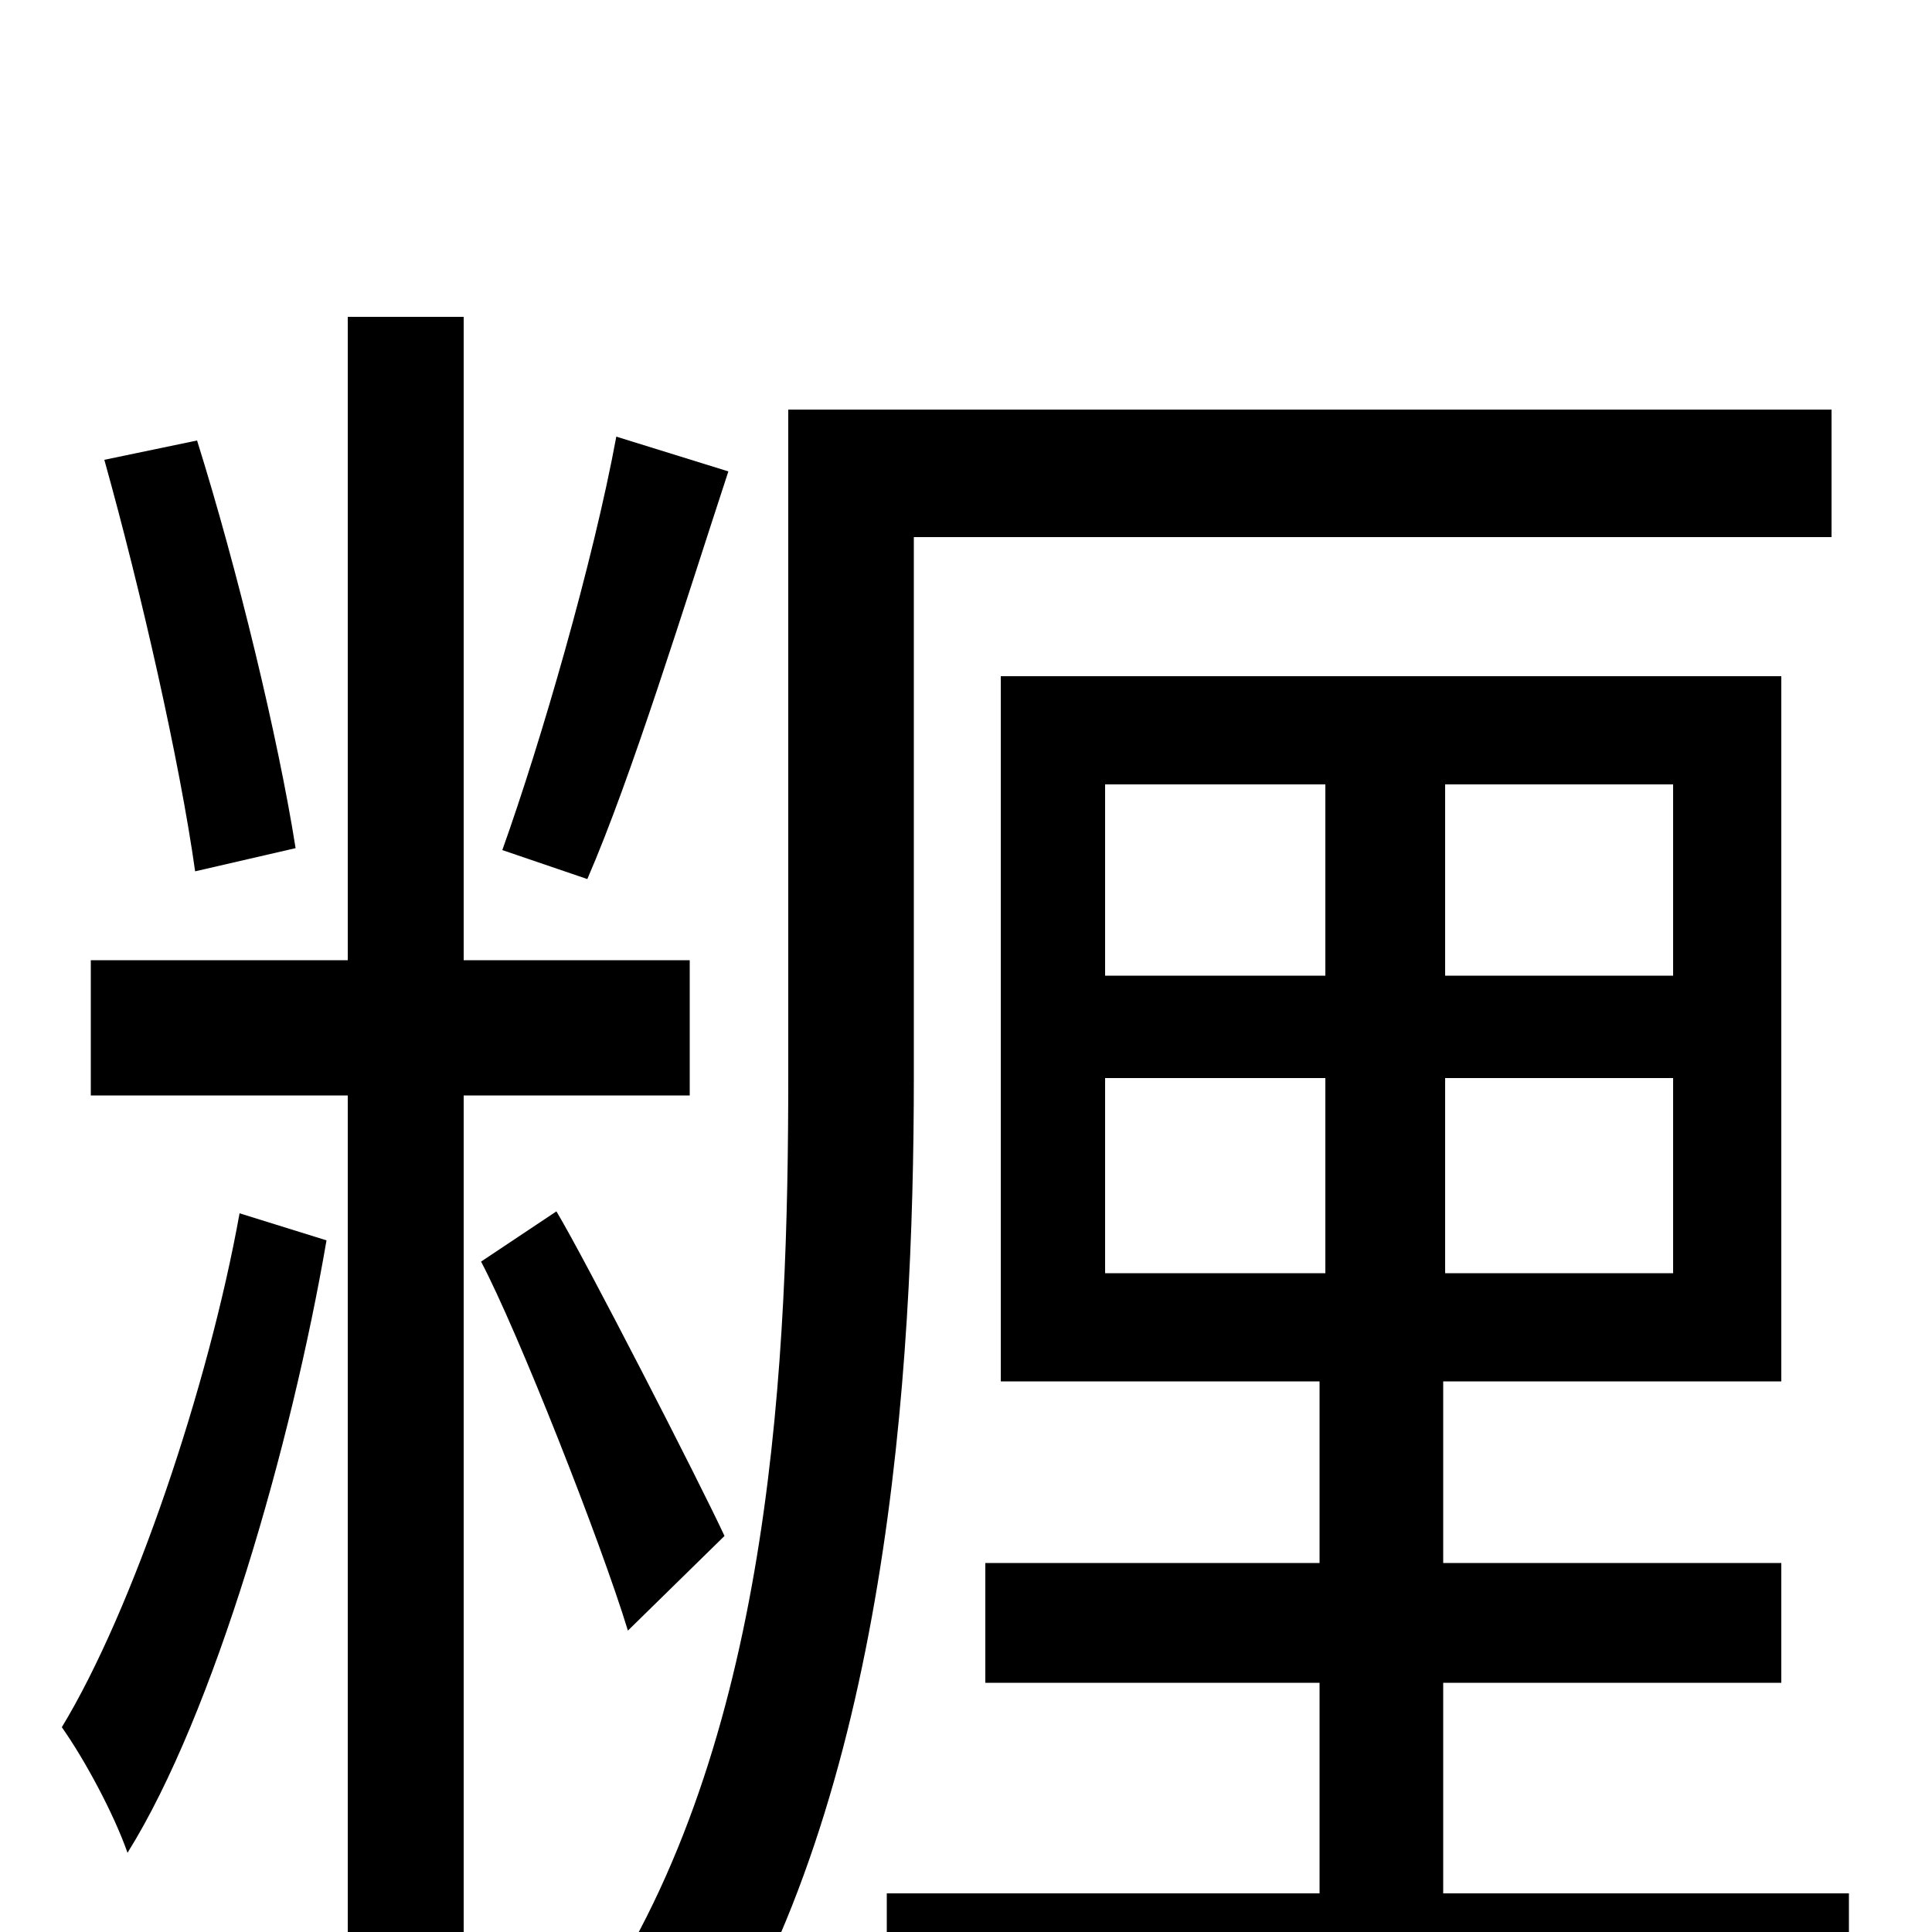 <svg xmlns="http://www.w3.org/2000/svg" viewBox="0 -1000 1000 1000">
	<path fill="#000000" d="M319 -774C307 -709 280 -616 260 -560L304 -545C327 -598 354 -686 377 -756ZM153 -561C144 -618 123 -705 102 -772L54 -762C73 -694 93 -606 101 -549ZM124 -372C108 -283 69 -167 32 -106C44 -89 59 -61 66 -41C111 -113 151 -253 169 -358ZM357 -433V-503H240V-836H180V-503H47V-433H180V76H240V-433ZM375 -205C362 -233 303 -348 288 -373L249 -347C268 -311 311 -202 325 -156ZM473 -722H948V-788H408V-443C408 -297 400 -105 312 32C326 39 354 61 365 75C459 -70 473 -288 473 -443ZM572 -442H686V-341H572ZM572 -594H686V-495H572ZM866 -495H748V-594H866ZM866 -341H748V-442H866ZM747 -20V-129H922V-191H747V-285H922V-650H518V-285H683V-191H510V-129H683V-20H459V45H957V-20Z"/>
</svg>